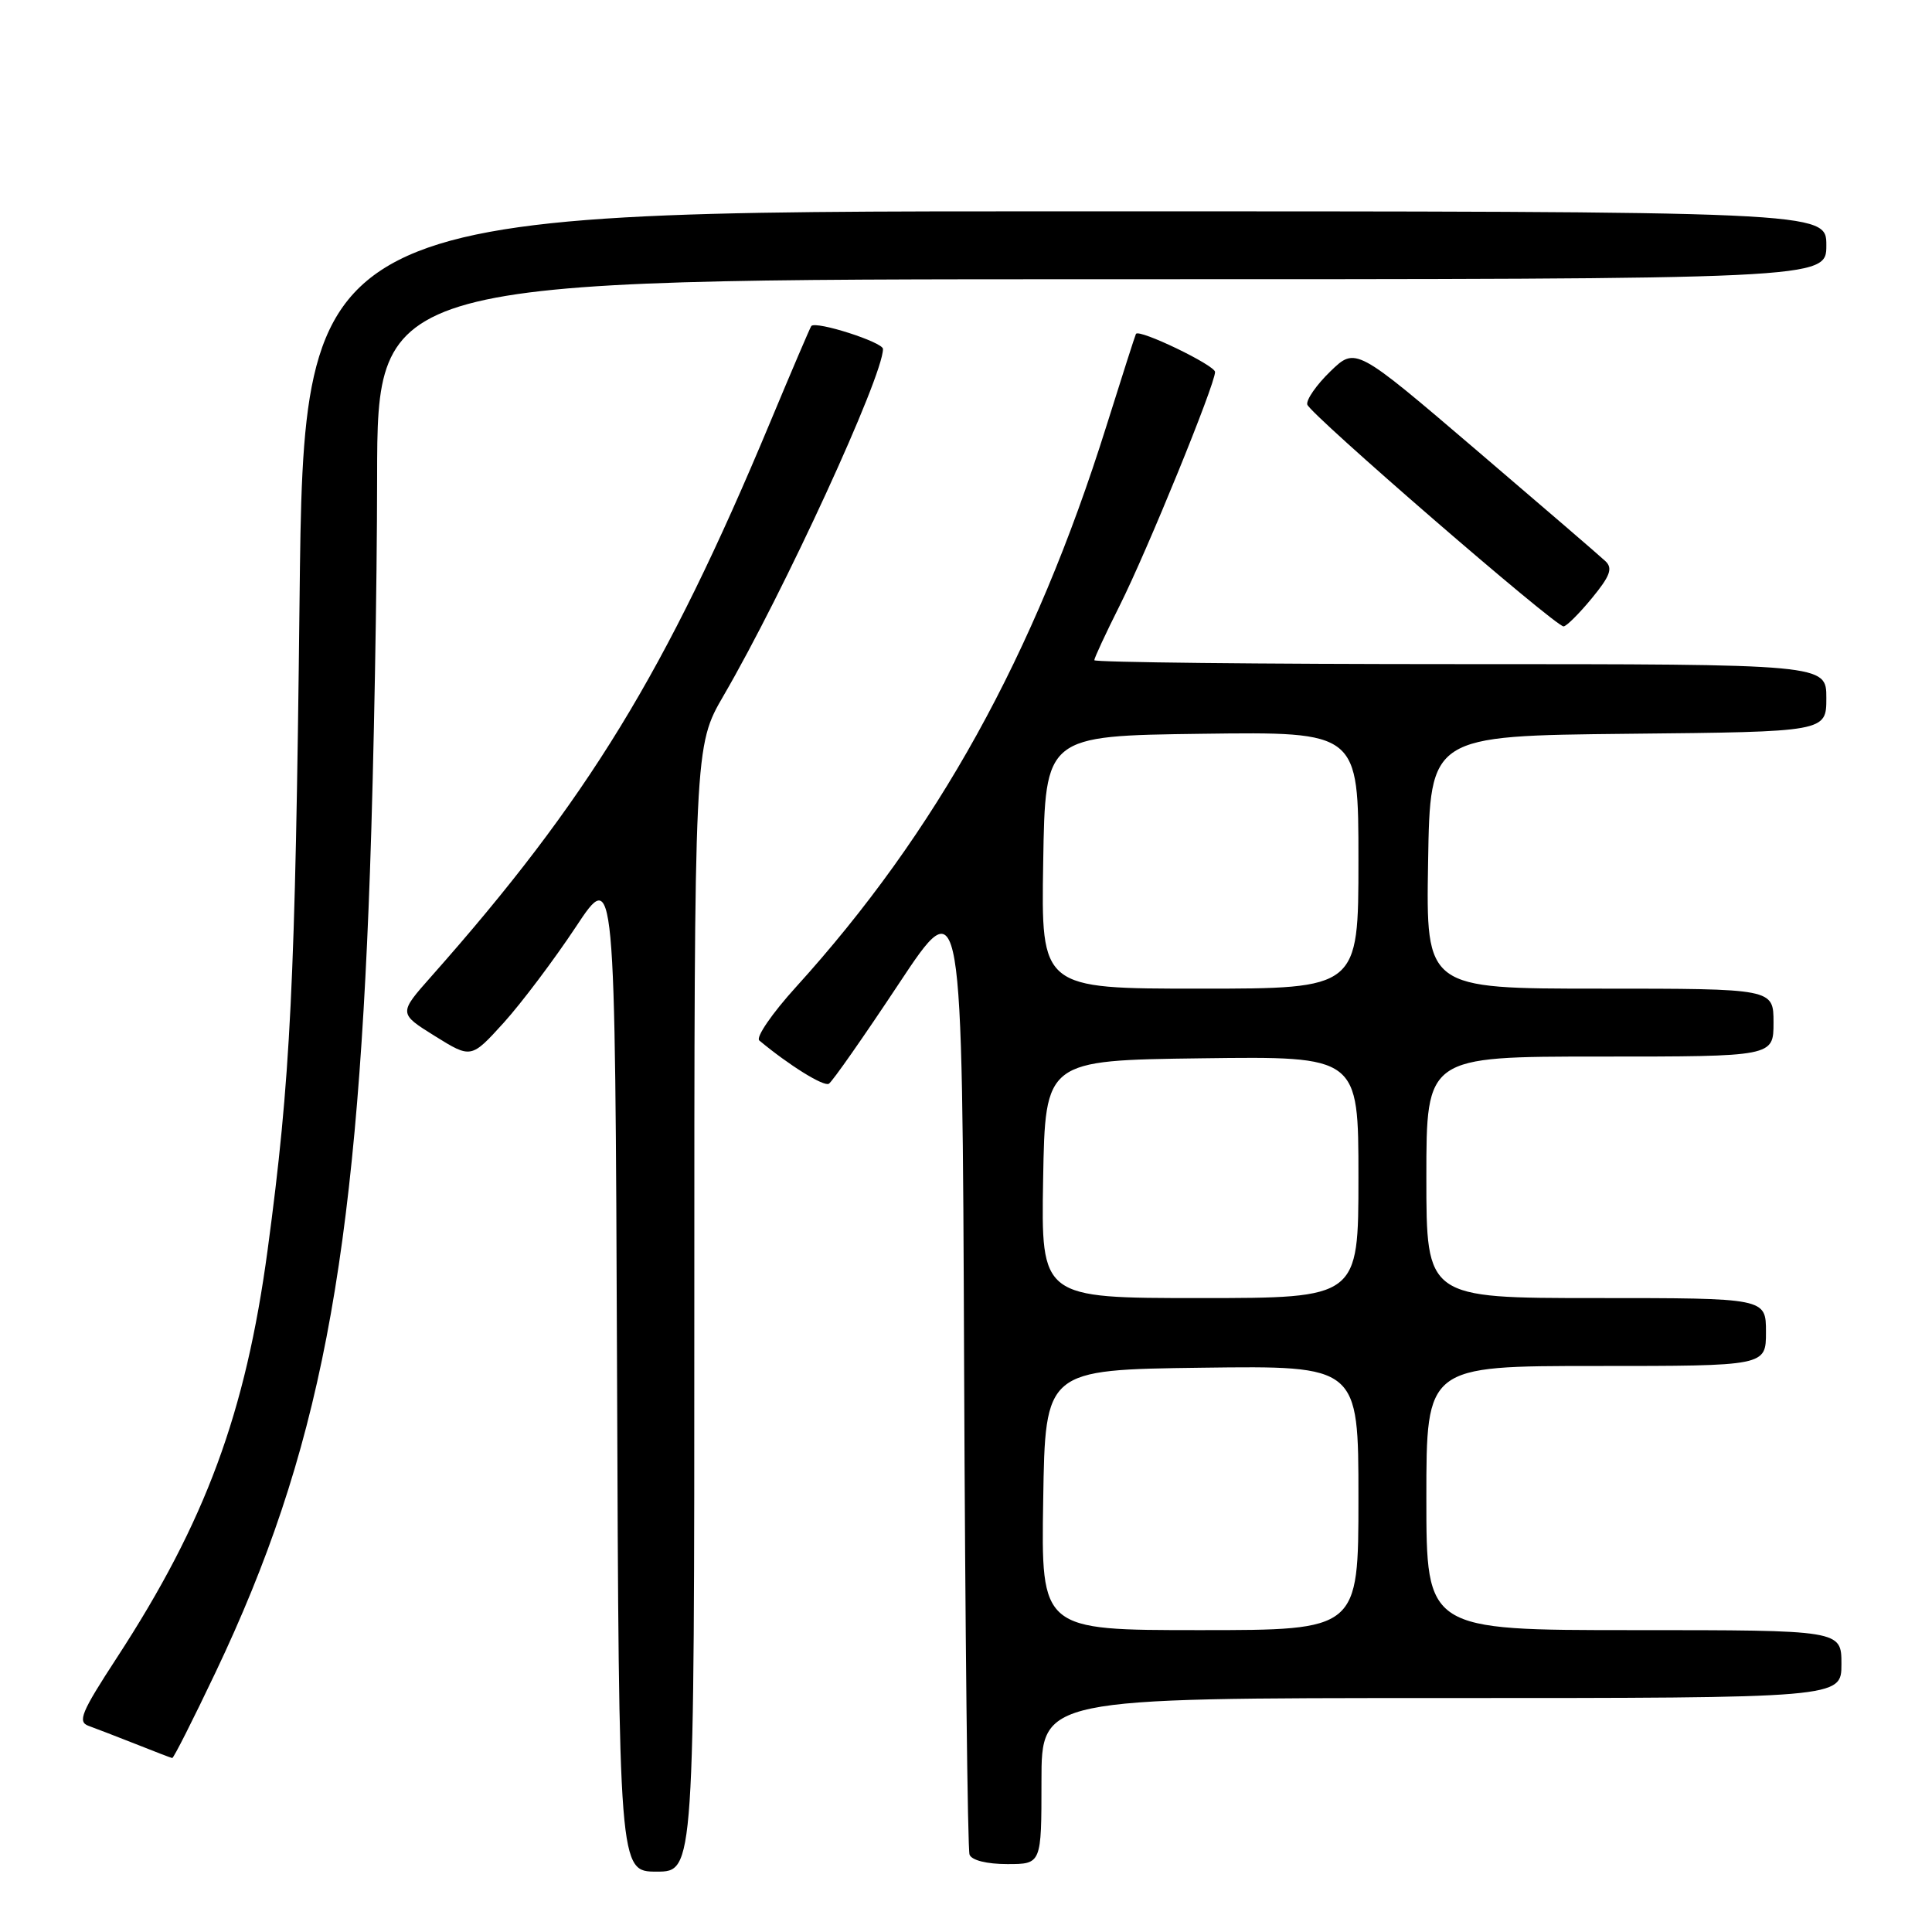 <?xml version="1.0" encoding="UTF-8" standalone="no"?>
<!DOCTYPE svg PUBLIC "-//W3C//DTD SVG 1.1//EN" "http://www.w3.org/Graphics/SVG/1.1/DTD/svg11.dtd" >
<svg xmlns="http://www.w3.org/2000/svg" xmlns:xlink="http://www.w3.org/1999/xlink" version="1.1" viewBox="0 0 256 256">
 <g >
 <path fill="currentColor"
d=" M 92.00 173.42 C 92.00 98.85 92.00 98.85 95.88 92.17 C 103.86 78.45 117.00 49.88 117.00 46.24 C 117.00 45.34 108.11 42.49 107.50 43.20 C 107.36 43.37 104.90 49.12 102.03 56.00 C 88.26 89.01 77.83 106.05 57.15 129.38 C 52.81 134.28 52.81 134.28 57.62 137.28 C 62.43 140.27 62.43 140.27 66.76 135.50 C 69.13 132.87 73.42 127.17 76.29 122.84 C 81.50 114.96 81.50 114.96 81.76 181.48 C 82.01 248.00 82.01 248.00 87.01 248.00 C 92.00 248.00 92.00 248.00 92.00 173.42 Z  M 138.00 236.00 C 138.00 225.00 138.00 225.00 191.00 225.00 C 244.00 225.00 244.00 225.00 244.00 220.50 C 244.00 216.00 244.00 216.00 216.50 216.00 C 189.00 216.00 189.00 216.00 189.00 198.50 C 189.00 181.00 189.00 181.00 211.50 181.00 C 234.00 181.00 234.00 181.00 234.00 176.50 C 234.00 172.00 234.00 172.00 211.50 172.00 C 189.00 172.00 189.00 172.00 189.00 156.00 C 189.00 140.00 189.00 140.00 212.00 140.00 C 235.00 140.00 235.00 140.00 235.00 135.50 C 235.00 131.00 235.00 131.00 211.98 131.00 C 188.95 131.00 188.95 131.00 189.23 114.25 C 189.50 97.50 189.50 97.50 215.75 97.23 C 242.00 96.97 242.00 96.97 242.00 92.48 C 242.00 88.00 242.00 88.00 193.50 88.00 C 166.82 88.00 145.00 87.76 145.00 87.48 C 145.00 87.19 146.52 83.92 148.37 80.23 C 152.02 72.95 161.00 50.95 161.00 49.29 C 161.00 48.40 150.96 43.56 150.52 44.24 C 150.43 44.38 148.66 49.90 146.59 56.50 C 137.07 86.83 124.11 110.24 105.45 130.81 C 102.30 134.28 100.12 137.46 100.61 137.87 C 104.53 141.14 109.16 144.02 109.83 143.60 C 110.29 143.32 114.45 137.37 119.08 130.38 C 127.50 117.67 127.50 117.67 127.75 181.08 C 127.89 215.96 128.21 245.06 128.47 245.75 C 128.75 246.50 130.76 247.00 133.47 247.00 C 138.00 247.00 138.00 247.00 138.00 236.00 Z  M 28.58 221.56 C 42.33 192.62 47.18 167.47 49.02 115.51 C 49.53 101.21 49.96 77.69 49.97 63.25 C 50.00 37.00 50.00 37.00 146.00 37.00 C 242.00 37.00 242.00 37.00 242.00 32.50 C 242.00 28.00 242.00 28.00 141.13 28.00 C 40.26 28.00 40.26 28.00 39.69 79.75 C 39.13 130.38 38.50 143.05 35.46 165.63 C 32.55 187.24 27.23 201.64 15.49 219.65 C 10.75 226.92 10.24 228.15 11.75 228.69 C 12.71 229.04 15.52 230.12 18.00 231.10 C 20.48 232.09 22.64 232.92 22.82 232.95 C 23.00 232.98 25.59 227.85 28.58 221.56 Z  M 210.92 79.28 C 213.34 76.34 213.73 75.31 212.74 74.37 C 212.06 73.72 204.33 67.07 195.56 59.58 C 179.63 45.97 179.63 45.97 176.28 49.21 C 174.44 50.99 173.07 52.97 173.22 53.60 C 173.52 54.83 206.05 82.99 207.18 83.00 C 207.55 83.00 209.23 81.33 210.92 79.28 Z  M 138.23 198.75 C 138.50 181.50 138.50 181.50 159.25 181.23 C 180.00 180.96 180.00 180.96 180.00 198.48 C 180.00 216.00 180.00 216.00 158.98 216.00 C 137.95 216.00 137.95 216.00 138.23 198.75 Z  M 138.22 156.25 C 138.50 140.50 138.50 140.50 159.25 140.23 C 180.00 139.96 180.00 139.96 180.00 155.98 C 180.00 172.00 180.00 172.00 158.97 172.00 C 137.95 172.00 137.95 172.00 138.22 156.25 Z  M 138.23 114.25 C 138.50 97.50 138.50 97.50 159.25 97.23 C 180.00 96.96 180.00 96.96 180.00 113.98 C 180.00 131.00 180.00 131.00 158.98 131.00 C 137.95 131.00 137.95 131.00 138.23 114.25 Z "/>
</g>
</svg>